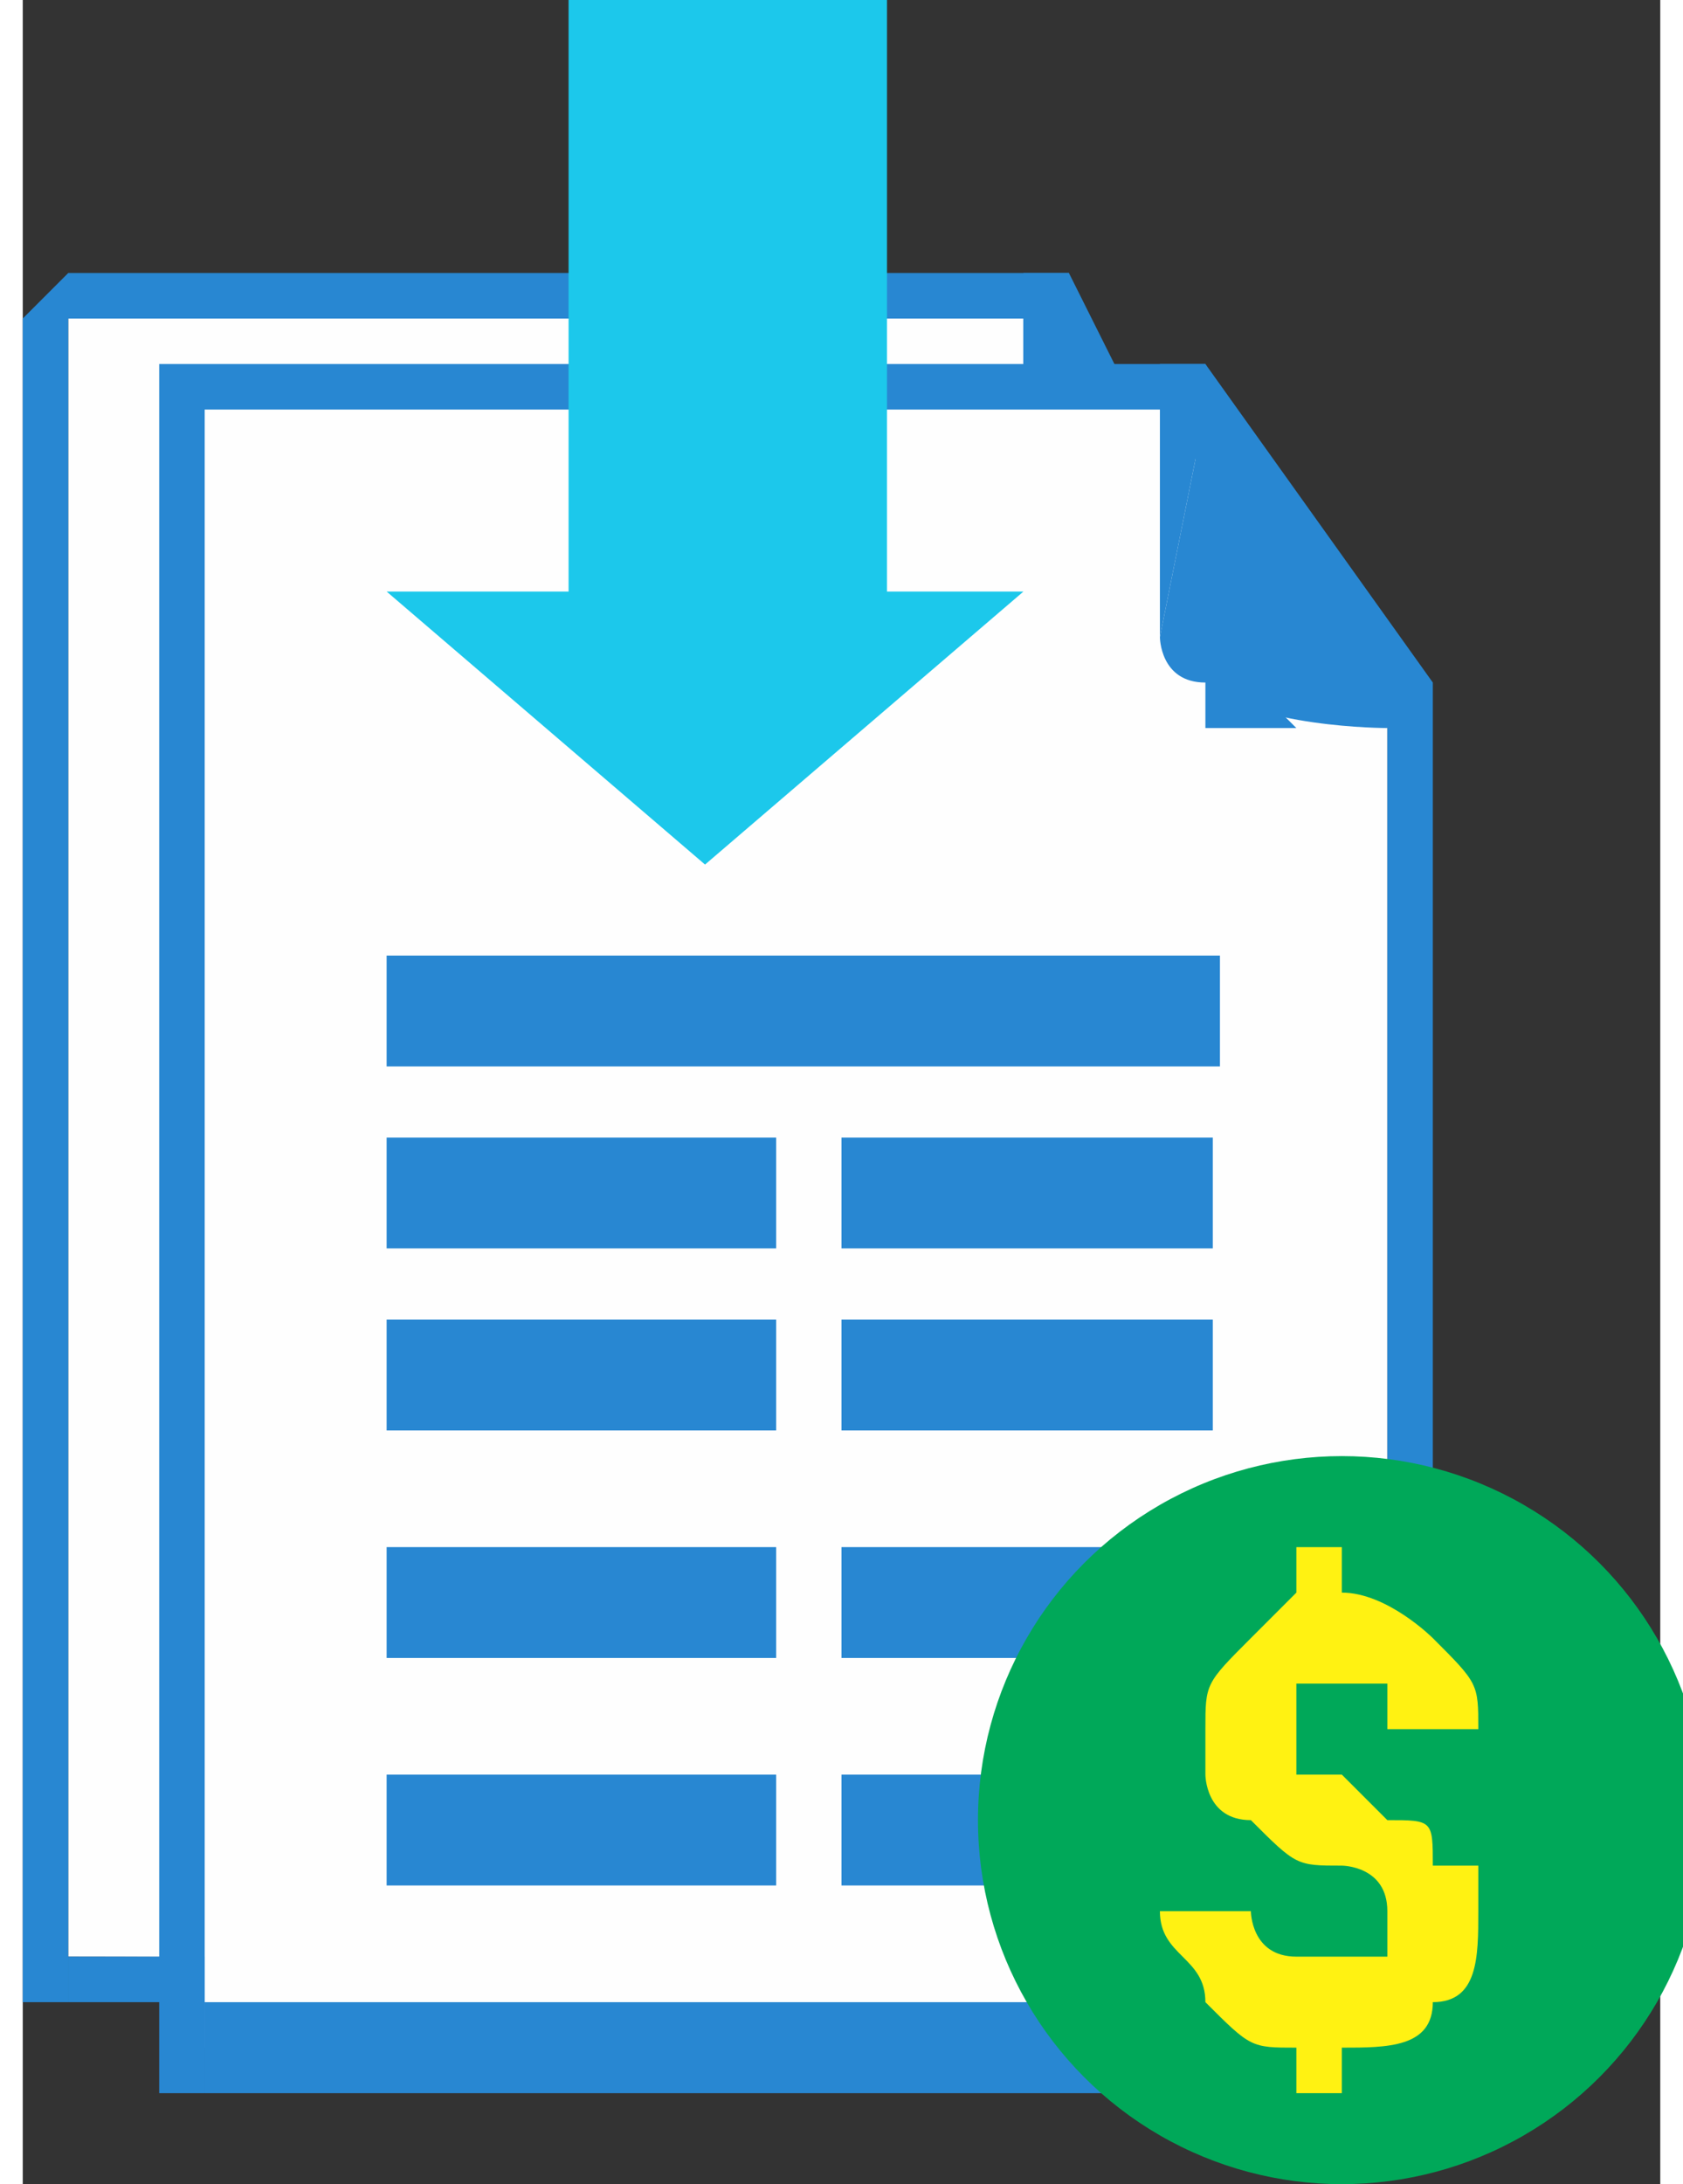 <?xml version="1.0" encoding="UTF-8"?>
<!DOCTYPE svg PUBLIC "-//W3C//DTD SVG 1.1//EN" "http://www.w3.org/Graphics/SVG/1.1/DTD/svg11.dtd">
<!-- Creator: CorelDRAW X7 -->
<svg xmlns="http://www.w3.org/2000/svg" xml:space="preserve" width="37px" height="48px" version="1.1" style="shape-rendering:geometricPrecision; text-rendering:geometricPrecision; image-rendering:optimizeQuality; fill-rule:evenodd; clip-rule:evenodd"
viewBox="0 0 36 48"
 xmlns:xlink="http://www.w3.org/1999/xlink">
 <rect x="0" y="0" width="36" height="48" fill="#333333" stroke="none"/>
 <defs>
  <style type="text/css">
   <![CDATA[
    .fil0 {fill:#FEFEFE}
    .fil4 {fill:#00A859}
    .fil2 {fill:#2887D2}
    .fil5 {fill:#FFF212;fill-rule:nonzero}
    .fil3 {fill:#1CC8EB;fill-rule:nonzero}
    .fil1 {fill:#2887D2;fill-rule:nonzero}
   ]]>
  </style>
 </defs>
 <g id="Layer_x0020_1">
  <g id="_805243256">
   <g>
    <g>
     <g>
      <g>
       <g>
        <path class="fil0" d="M1 7l0 36c0,0 26,0 26,1 0,0 0,-30 0,-30l-4 -7 -1 0c0,0 -21,-1 -21,0z"/>
        <path id="1" class="fil1" d="M0 43l0 -36 1 0 0 36 0 1 -1 -1zm1 1l-1 0 0 -1 1 1zm26 0l-1 0 0 0 1 0 0 0 -1 0 0 0 -1 0 -1 0 0 0 -1 0 -1 0 -1 0 -1 0 -1 0 -2 0 -1 0 -1 0 -1 0 -1 0 -2 0 -1 0 -1 0 -1 0 -1 0 -1 0 -1 0 -1 0 -1 0 -1 0 0 0 -1 0 0 0 0 0 0 0 0 -1 0 0 0 0 0 0 1 0 0 0 1 0 1 0 1 0 1 0 1 0 1 0 1 0 1 0 1 0 2 -1 1 0 1 0 1 0 1 0 2 0 1 0 1 0 1 1 1 0 1 0 1 0 0 0 1 0 0 0 1 0 0 0 0 1 0 0zm0 -30l0 -1 1 1 0 0 0 0 0 1 0 0 0 1 0 1 0 1 0 1 0 1 0 1 0 1 0 1 0 2 0 1 0 2 0 1 0 1 0 2 0 1 0 2 0 1 -1 1 0 1 0 1 0 1 0 1 0 1 0 1 0 0 0 0 0 1 -1 0 1 0 -1 0 0 -1 0 0 0 0 0 -1 0 -1 0 -1 0 -1 0 -1 0 -1 0 -1 0 -1 0 -2 0 -1 0 -2 0 -1 0 -1 0 -2 0 -1 0 -2 0 -1 0 -1 0 -1 0 -1 0 -1 0 -1 0 -1 0 -1 0 0 0 -1 0 0 0 0 1 0zm-4 -7l4 6 0 1 -5 -7 1 0 0 0zm0 0l0 0 0 0 0 0zm0 -1l0 1 -1 1 0 -1 0 -1 1 0zm-1 0l1 0 0 0 -1 0zm-21 1l-1 0 0 0 1 -1 0 0 0 0 1 0 0 0 1 0 0 0 1 0 1 0 1 0 1 0 1 0 1 0 1 0 1 0 1 0 1 0 1 0 1 0 1 0 0 0 1 0 1 0 1 0 1 0 0 0 1 0 0 0 1 0 0 0 0 0 0 0 0 1 0 0 0 0 0 0 -1 0 0 0 -1 0 0 0 -1 0 -1 0 -1 0 -1 0 0 0 -1 0 -1 0 -1 0 -1 0 -1 0 -1 0 -1 0 -1 0 -1 0 -1 0 -1 0 -1 0 -1 0 0 0 -1 0 0 0 -1 0 0 0 0 0 0 0 0 0zm-1 0l0 0 0 0 0 0z"/>
       </g>
       <g>
        <path class="fil2" d="M22 7l0 5c0,0 0,1 1,2 1,0 4,0 4,0l-5 -7 0 0z"/>
        <path id="1" class="fil1" d="M22 12l0 -5 1 0 -1 5 0 0 0 0zm0 0l0 0 0 0 0 0zm1 2l0 0 0 0 0 0 0 0 0 0 0 0 -1 -1 0 0 0 0 0 0 0 0 0 0 0 0 0 0 0 0 0 0 0 0 0 0 0 0 0 -1 0 0 0 0 0 0 0 0 0 0 0 0 0 0 0 0 0 0 0 0 0 0 0 0 0 0 0 0 0 0 0 0 0 0 0 0 0 0 0 0 0 0 0 0 0 0 0 0 0 0 0 0 0 0 0 0 0 0 0 1 0 0 0 0 0 0 0 0 0 0 0 0 0 0 0 0 0 0 1 0 0 0 0 0 0 0 0 0 0 0 0 0 0 1 0 0zm4 0l0 0 0 0 0 0 0 0 0 0 0 0 0 0 0 0 0 0 0 0 -1 0 0 0 0 0 0 0 0 0 0 0 0 0 -1 0 0 0 0 0 0 0 0 0 -1 0 0 0 0 0 0 0 0 0 0 0 -1 0 0 0 0 0 0 0 0 0 0 0 0 0 0 0 0 0 0 0 0 0 0 0 1 0 0 0 0 0 0 0 0 0 0 0 1 0 0 0 0 0 0 0 0 0 1 0 0 0 0 0 0 0 0 0 0 0 0 0 1 0 0 0 0 0 0 0 0 0 0 0 0 0 0 0 0 0 0 0zm-4 -8l4 8 0 0 -5 -7 0 0 1 -1zm-1 1l0 -1 1 0 -1 1zm0 0l0 0 1 0 0 0 0 0 -1 0zm1 0l0 0 0 0 0 0z"/>
       </g>
      </g>
      <rect class="fil2" transform="matrix(-0.237 -0.001 0.001 -0.3 23.298 25.13)" width="80.968" height="7.267"/>
      <rect class="fil2" transform="matrix(-0.237 -0.001 0.001 -0.3 23.312 21.101)" width="80.968" height="7.267"/>
      <rect class="fil2" transform="matrix(-0.162 -0.001 0.001 -0.3 17.256 16.833)" width="80.968" height="7.267"/>
      <rect class="fil2" transform="matrix(-0.237 -0.001 0.001 -0.3 23.282 29.433)" width="80.968" height="7.267"/>
      <rect class="fil2" transform="matrix(-0.237 -0.001 0.001 -0.3 23.267 33.736)" width="80.968" height="7.267"/>
      <rect class="fil2" transform="matrix(-0.237 -0.001 0.001 -0.3 23.252 37.987)" width="80.968" height="7.267"/>
     </g>
     <g>
      <g>
       <path class="fil0" d="M4 8l0 37c0,0 26,0 26,0 0,1 0,-29 0,-29l-4 -7 0 0c0,0 -22,-1 -22,-1z"/>
       <path id="1" class="fil1" d="M3 45l0 -37 1 0 0 37 0 1 -1 -1zm1 1l-1 0 0 -1 1 1zm27 -1l-2 0 0 0 1 1 0 0 -1 0 0 0 -1 0 0 0 -1 0 -1 0 -1 0 -1 0 -1 0 -1 0 -1 0 -2 0 -1 0 -1 0 -1 0 -2 0 -1 0 -1 0 -1 0 -1 0 -1 0 -1 0 -1 0 -1 0 -1 0 0 0 -1 0 0 0 0 0 0 0 0 -1 0 0 0 -1 0 0 1 0 0 0 1 0 1 0 1 0 1 0 1 0 1 0 1 0 1 0 1 0 2 0 1 0 1 0 1 0 2 0 1 0 1 0 1 0 1 0 1 0 1 0 1 0 0 0 1 0 0 1 1 0 0 0 1 0 0 0zm-1 -29l1 -1 0 1 0 0 0 0 0 0 0 1 0 1 0 0 0 1 0 1 0 2 0 1 0 1 0 1 0 2 0 1 0 1 0 2 0 1 0 2 0 1 0 1 0 2 0 1 0 1 0 1 0 1 0 1 0 1 0 0 0 1 0 0 0 0 -2 0 2 0 -2 0 0 0 1 0 0 -1 0 0 0 -1 0 -1 0 -1 0 -1 0 -1 0 -1 0 -2 0 -1 0 -1 0 -2 0 -1 0 -2 0 -1 0 -1 0 -2 0 -1 0 -1 0 -1 0 -2 0 -1 0 -1 0 0 0 -1 0 -1 0 0 0 0 0 0 0 0zm-4 -8l5 7 -1 1 -5 -7 1 -1 0 0zm0 0l0 0 0 0 0 0zm0 0l0 0 -1 1 0 0 1 -1 0 0zm0 0l0 0 0 0 0 0zm-22 0l-1 0 0 0 1 0 0 0 0 0 1 0 0 0 1 0 0 0 1 0 1 0 1 0 1 0 1 0 1 0 1 0 1 0 1 0 1 0 1 0 1 0 1 0 1 0 1 0 0 0 1 0 1 0 1 0 0 0 1 0 0 0 0 0 0 0 1 0 0 1 -1 0 0 0 0 0 0 0 -1 0 0 0 -1 0 -1 0 -1 0 0 0 -1 0 -1 0 -1 0 -1 0 -1 0 -1 0 -1 0 -1 0 -1 0 -1 0 -1 0 -1 0 -1 0 -1 0 -1 0 0 0 -1 0 0 0 -1 0 0 0 0 0 0 -1 0 0zm0 0l0 0 0 0 0 0z"/>
      </g>
      <g>
       <path class="fil2" d="M26 9l-1 5c0,0 0,1 1,1 1,1 4,1 4,1l-4 -8 0 1z"/>
       <path id="1" class="fil1" d="M25 14l0 -5 1 0 -1 5 0 0 0 0zm0 0l0 0 0 0 0 0zm1 1l0 1 0 0 0 -1 0 0 0 0 0 0 0 0 0 0 0 0 -1 0 0 0 0 0 0 0 0 0 0 0 0 0 0 0 0 -1 0 0 0 0 0 0 0 0 0 0 0 0 0 0 0 0 0 0 0 0 0 0 0 0 0 0 0 0 0 0 0 0 0 0 0 0 0 0 0 0 0 0 0 0 0 0 0 0 0 0 0 0 0 0 0 0 0 0 0 0 0 0 0 0 0 0 0 0 0 1 0 0 0 0 1 0 0 0 0 0 0 0 0 0 0 0 0 0 0 0 0 0 0 0 0 0 0 0 0 0zm4 1l0 0 0 0 0 0 0 0 0 0 0 0 0 0 0 0 0 0 0 0 0 0 -1 0 0 0 0 0 0 0 0 0 0 0 -1 0 0 0 0 0 0 0 0 0 0 0 -1 0 0 0 0 0 0 0 0 0 0 0 -1 0 0 0 0 0 0 0 0 0 0 -1 0 0 0 0 0 0 0 0 1 0 0 0 0 0 0 0 0 0 0 0 1 1 0 0 0 0 0 0 0 0 0 0 1 0 0 0 0 0 0 0 0 0 0 0 1 0 0 0 0 0 0 0 0 0 0 0 0 -1 0 0 0 0 0 0 0 1zm-4 -8l4 8 0 0 -4 -8 -1 0 1 0zm-1 0l0 0 1 0 -1 0zm0 1l0 -1 1 0 0 1 0 0 -1 0zm1 0l0 0 0 0 0 0z"/>
      </g>
     </g>
    </g>
    <g>
     <rect class="fil2" x="8" y="21" width="18.32" height="2.436"/>
     <rect class="fil2" x="8" y="25" width="8.563" height="2.436"/>
     <rect class="fil2" x="18" y="25" width="8.163" height="2.436"/>
     <rect class="fil2" x="8" y="29" width="8.563" height="2.436"/>
     <rect class="fil2" x="18" y="29" width="8.163" height="2.436"/>
     <rect class="fil2" x="8" y="34" width="8.563" height="2.436"/>
     <rect class="fil2" x="18" y="34" width="8.163" height="2.436"/>
     <rect class="fil2" x="8" y="39" width="8.563" height="2.436"/>
     <rect class="fil2" x="18" y="39" width="8.163" height="2.436"/>
    </g>
   </g>
   <path class="fil3" d="M12 0l0 13 -4 0 7 6 7 -6 -3 0 0 -13 -7 0zm0 7m-2 6m2 3m7 0m2 -3m-2 -6m-4 -7"/>
   <g>
    <circle class="fil4" cx="29" cy="40" r="8"/>
    <path class="fil5" d="M30 42c0,0 0,0 0,0 0,-1 -1,-1 -1,-1 -1,0 -1,0 -2,-1 0,0 0,0 0,0 -1,0 -1,-1 -1,-1 0,0 0,-1 0,-1 0,-1 0,-1 1,-2 0,0 1,-1 1,-1l0 -1 1 0 0 1c1,0 2,1 2,1 1,1 1,1 1,2l-2 0c0,0 0,-1 0,-1 -1,0 -1,0 -1,0 -1,0 -1,0 -1,0 0,0 0,1 0,1 0,0 0,0 0,1 0,0 1,0 1,0 1,1 1,1 1,1 1,0 1,0 1,1 0,0 1,0 1,0 0,1 0,1 0,1 0,1 0,2 -1,2 0,1 -1,1 -2,1l0 1 -1 0 0 -1c-1,0 -1,0 -2,-1 0,-1 -1,-1 -1,-2l2 0c0,0 0,1 1,1 0,0 0,0 1,0 0,0 0,0 1,0 0,0 0,0 0,-1z"/>
   </g>
  </g>
 </g>
</svg>
